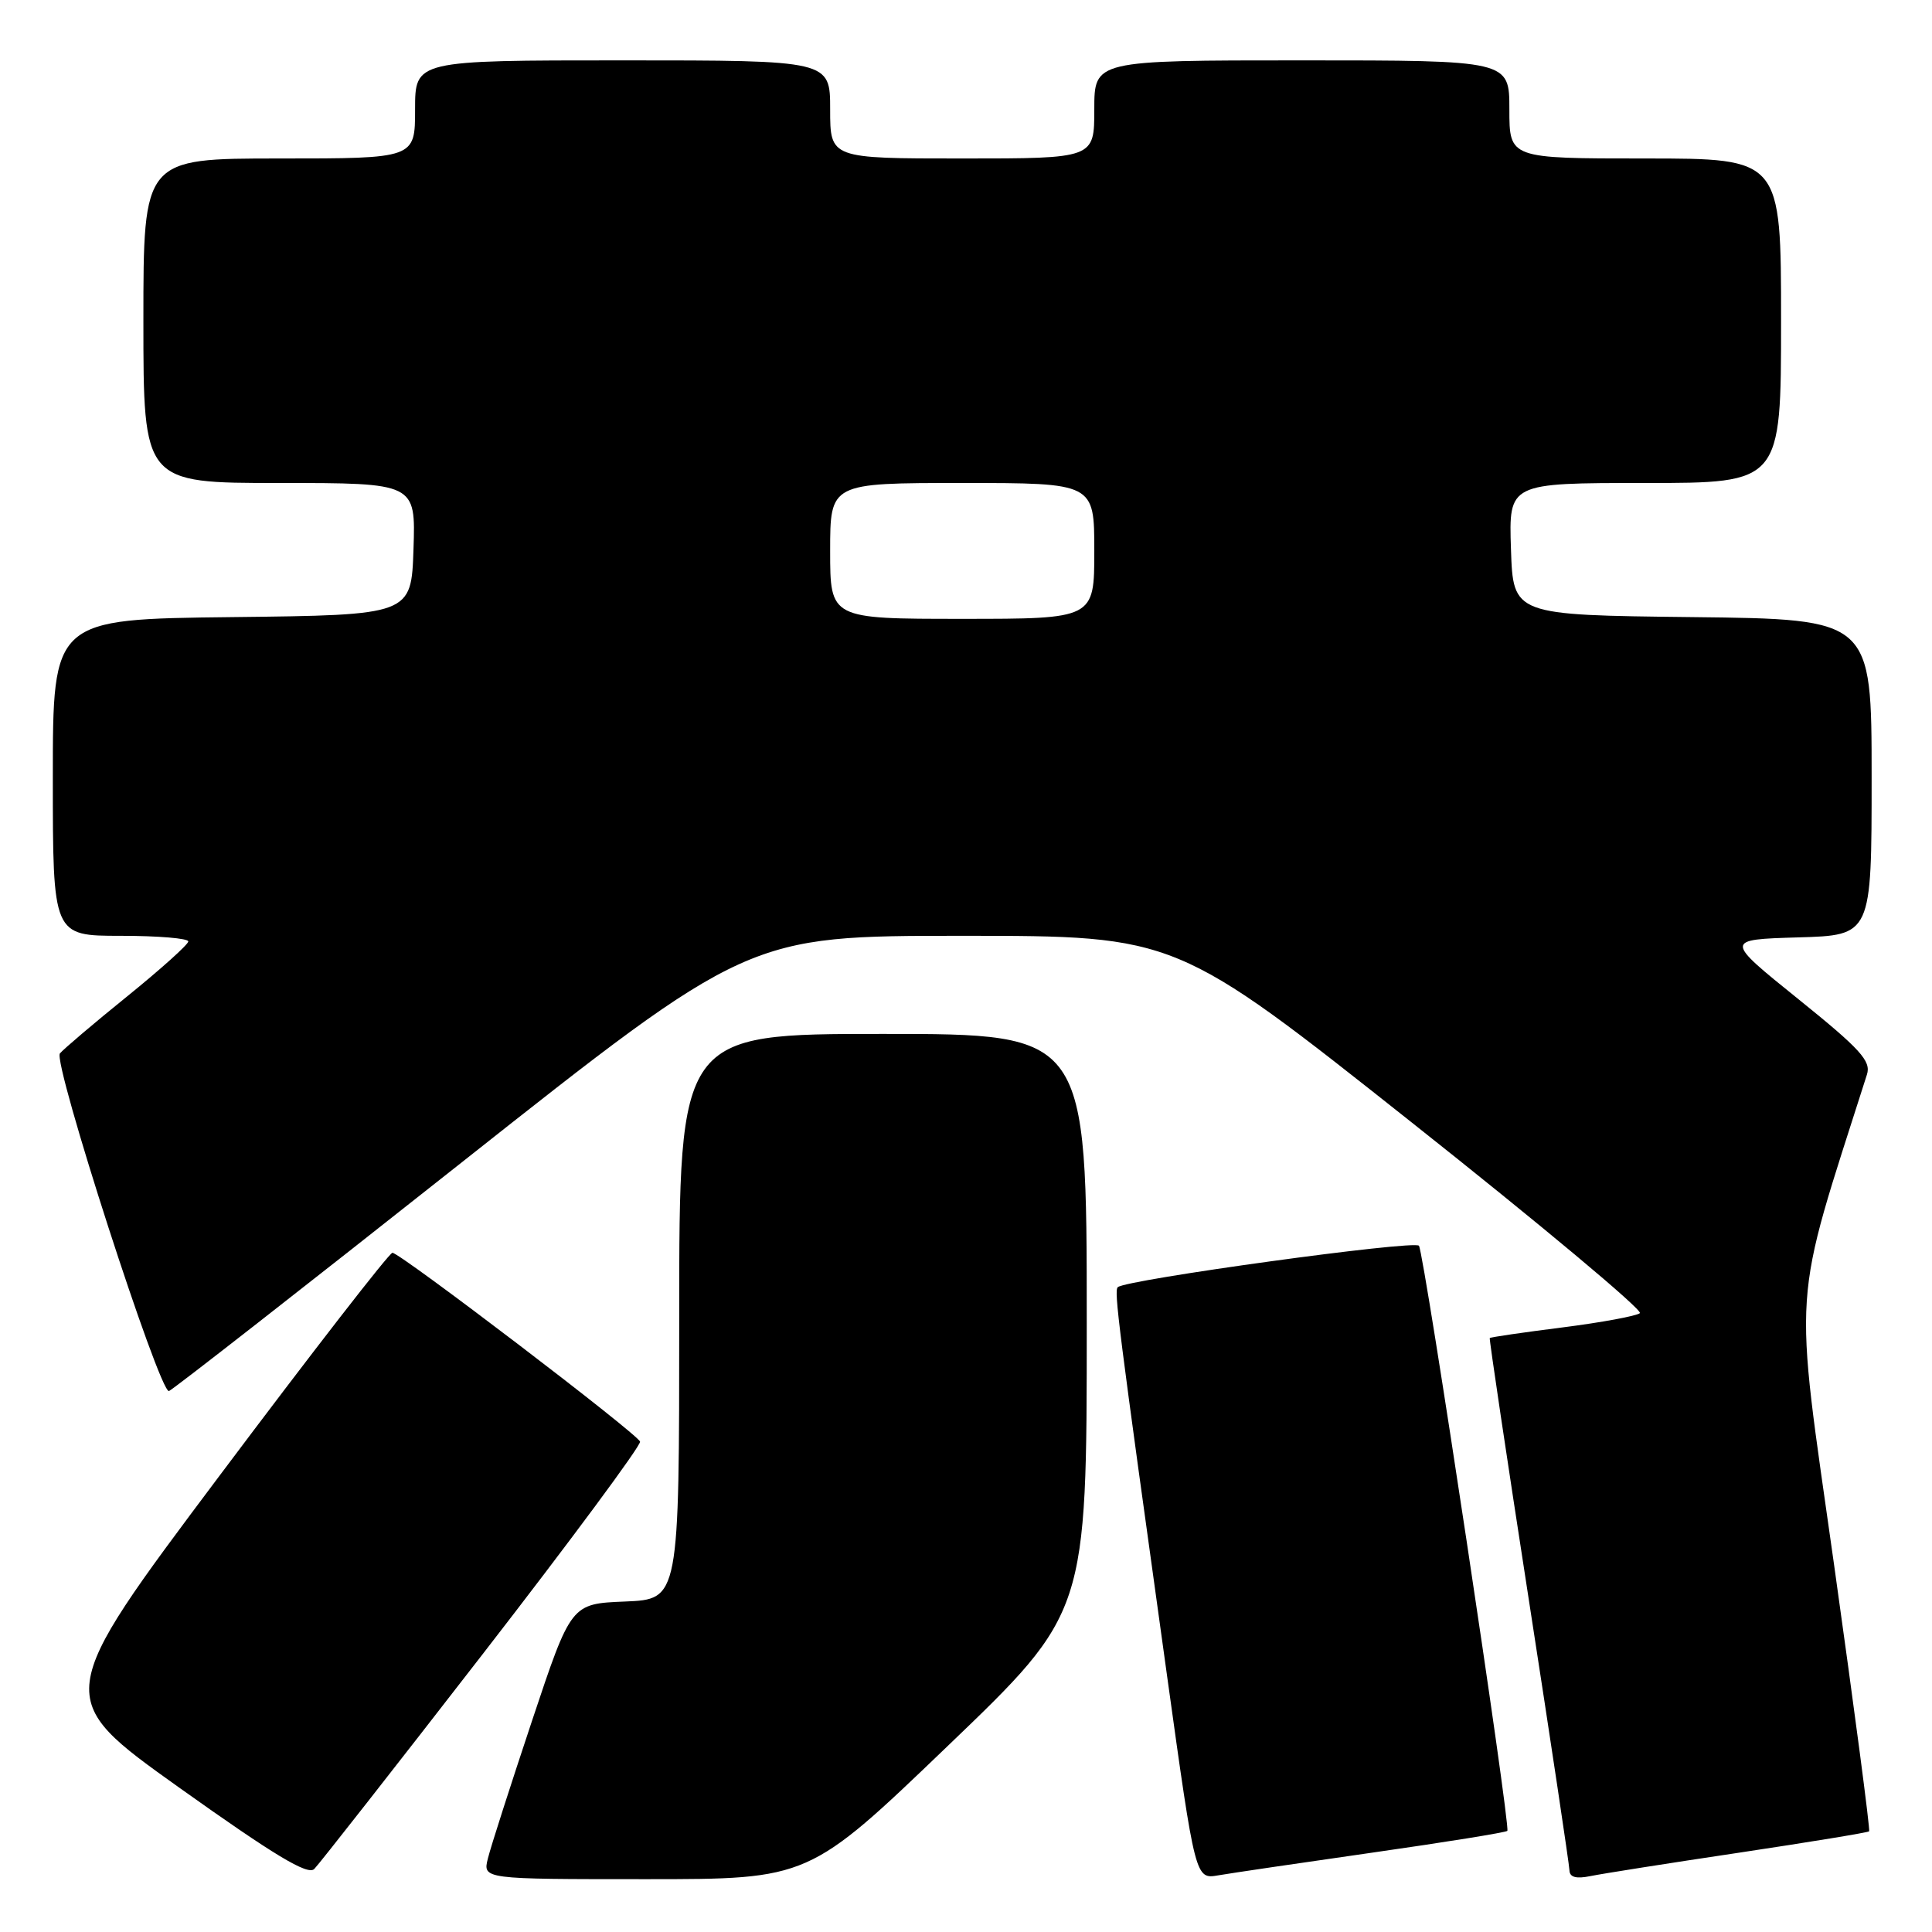 <?xml version="1.0" encoding="UTF-8" standalone="no"?>
<!DOCTYPE svg PUBLIC "-//W3C//DTD SVG 1.1//EN" "http://www.w3.org/Graphics/SVG/1.1/DTD/svg11.dtd" >
<svg xmlns="http://www.w3.org/2000/svg" xmlns:xlink="http://www.w3.org/1999/xlink" version="1.1" viewBox="0 0 256 256">
 <g >
 <path fill="currentColor"
d=" M 63.95 219.19 C 75.60 204.16 84.98 191.49 84.81 191.02 C 84.42 189.94 53.01 166.00 52.00 166.00 C 51.58 166.00 41.30 179.26 29.14 195.47 C 7.03 224.95 7.03 224.95 23.76 236.88 C 36.37 245.86 40.78 248.52 41.64 247.65 C 42.27 247.02 52.31 234.21 63.95 219.19 Z  M 125.59 231.34 C 144.00 213.68 144.00 213.68 144.00 175.34 C 144.00 137.00 144.00 137.00 117.00 137.00 C 90.00 137.00 90.00 137.00 90.00 174.46 C 90.00 211.91 90.00 211.91 82.83 212.21 C 75.67 212.50 75.67 212.50 70.50 228.00 C 67.66 236.53 65.02 244.74 64.65 246.25 C 63.96 249.00 63.96 249.00 85.58 249.00 C 107.19 249.00 107.19 249.00 125.59 231.34 Z  M 181.93 245.47 C 191.52 244.10 199.53 242.81 199.73 242.60 C 200.20 242.13 188.73 166.17 188.02 165.07 C 187.51 164.28 149.10 169.57 148.11 170.56 C 147.60 171.07 148.12 175.21 154.67 222.26 C 158.39 249.02 158.39 249.02 161.44 248.49 C 163.12 248.20 172.34 246.84 181.93 245.47 Z  M 230.44 245.49 C 239.76 244.09 247.51 242.82 247.67 242.66 C 247.83 242.51 245.73 226.59 243.02 207.31 C 237.64 169.19 237.32 173.96 247.38 142.38 C 247.95 140.59 246.53 139.03 238.28 132.38 C 228.50 124.50 228.50 124.50 238.25 124.21 C 248.00 123.93 248.00 123.93 248.00 102.98 C 248.00 82.04 248.00 82.04 224.25 81.77 C 200.50 81.50 200.50 81.50 200.21 72.75 C 199.92 64.00 199.92 64.00 217.96 64.00 C 236.00 64.00 236.00 64.00 236.00 42.50 C 236.00 21.00 236.00 21.00 218.00 21.00 C 200.00 21.00 200.00 21.00 200.00 14.50 C 200.00 8.00 200.00 8.00 172.50 8.00 C 145.00 8.00 145.00 8.00 145.00 14.50 C 145.00 21.00 145.00 21.00 127.50 21.00 C 110.00 21.00 110.00 21.00 110.00 14.50 C 110.00 8.00 110.00 8.00 82.50 8.00 C 55.00 8.00 55.00 8.00 55.00 14.50 C 55.00 21.00 55.00 21.00 37.00 21.00 C 19.00 21.00 19.00 21.00 19.00 42.50 C 19.00 64.00 19.00 64.00 37.04 64.00 C 55.08 64.00 55.08 64.00 54.79 72.75 C 54.50 81.50 54.50 81.50 30.75 81.77 C 7.00 82.04 7.00 82.04 7.00 103.02 C 7.00 124.00 7.00 124.00 16.00 124.00 C 20.95 124.00 24.98 124.34 24.95 124.75 C 24.93 125.16 21.29 128.43 16.88 132.00 C 12.46 135.57 8.44 138.99 7.94 139.58 C 6.96 140.75 21.13 184.63 22.39 184.32 C 22.79 184.22 40.22 170.61 61.12 154.07 C 99.14 124.00 99.14 124.00 127.50 124.00 C 155.86 124.00 155.86 124.00 186.97 148.66 C 204.09 162.22 217.73 173.62 217.29 174.00 C 216.86 174.37 212.24 175.23 207.04 175.89 C 201.83 176.55 197.50 177.18 197.40 177.30 C 197.31 177.41 199.64 193.03 202.58 212.00 C 205.52 230.97 207.94 247.10 207.96 247.83 C 207.99 248.75 208.85 248.98 210.75 248.59 C 212.26 248.28 221.12 246.88 230.44 245.49 Z  M 110.00 73.00 C 110.00 64.00 110.00 64.00 127.50 64.00 C 145.00 64.00 145.00 64.00 145.00 73.00 C 145.00 82.00 145.00 82.00 127.50 82.00 C 110.00 82.00 110.00 82.00 110.00 73.00 Z "/>
</g>
</svg>